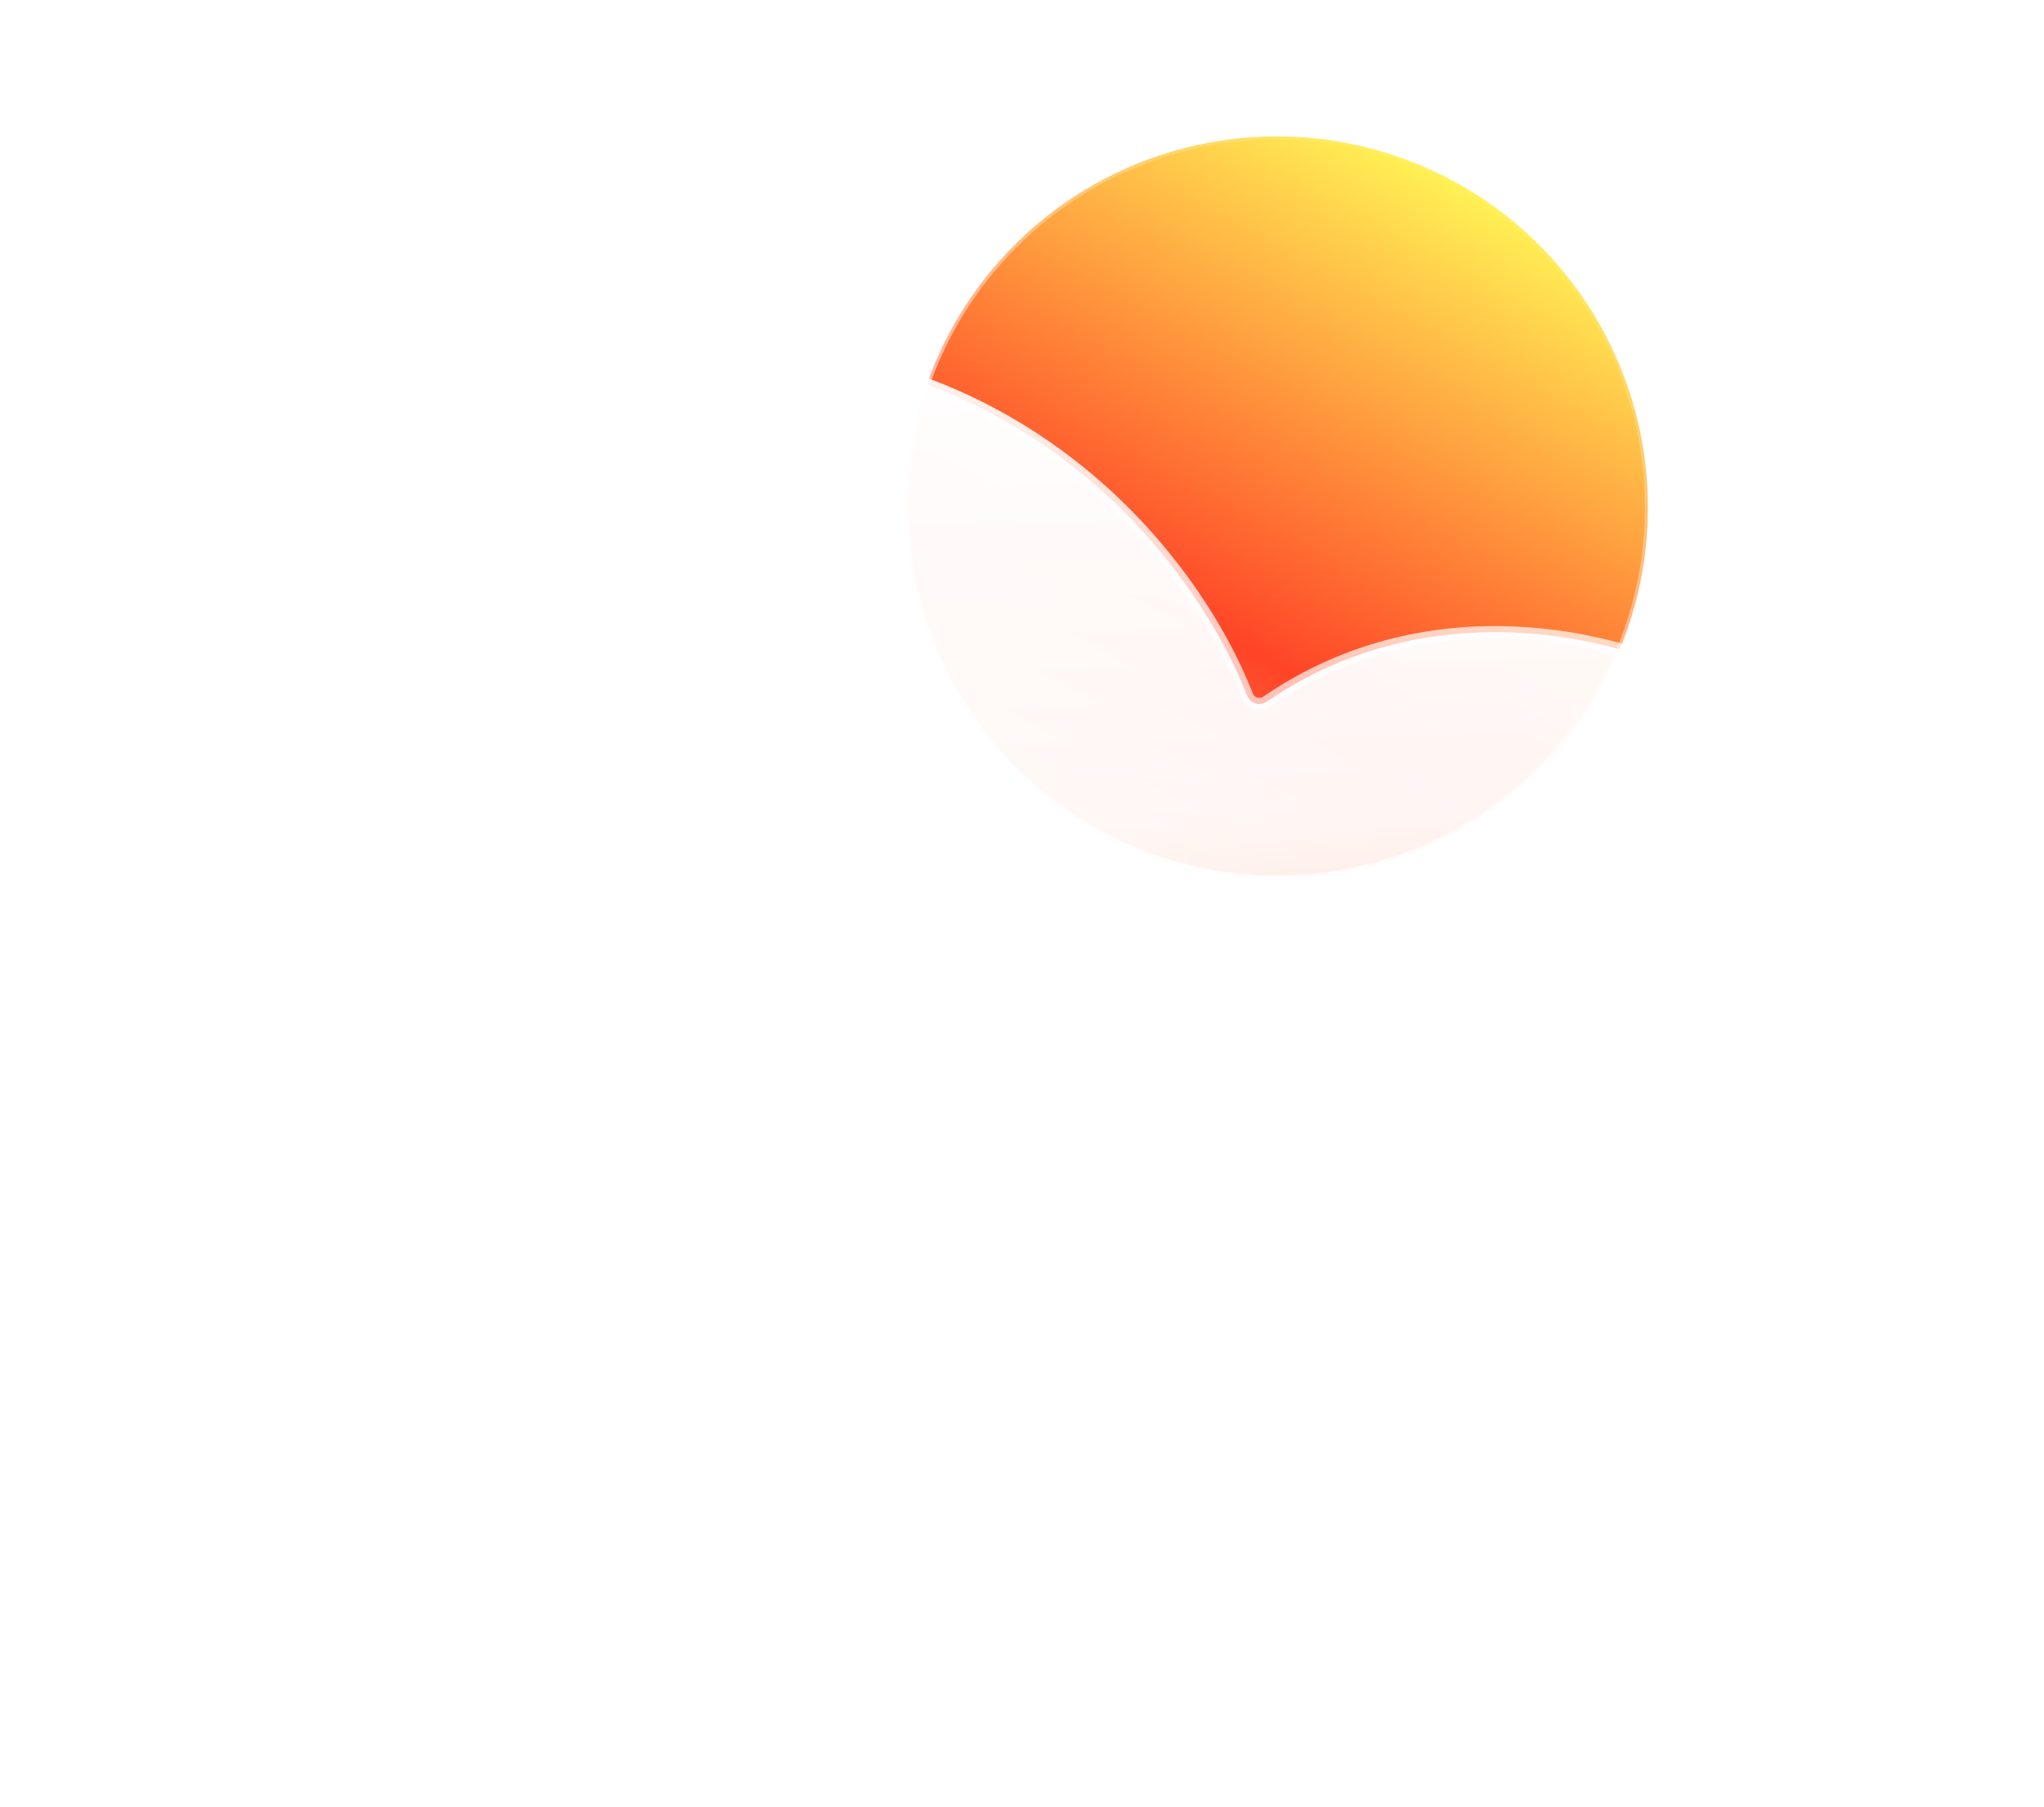 <svg width="336" height="297" viewBox="0 0 336 297" fill="none" xmlns="http://www.w3.org/2000/svg">
<circle cx="209.893" cy="83.413" r="61" transform="rotate(-16.391 209.893 83.413)" fill="url(#paint0_linear_1_5)" stroke="url(#paint1_linear_1_5)"/>
<g filter="url(#filter0_b_1_5)">
<path d="M251.337 237.458L113.563 235.643C89.219 235.323 20.144 209.542 30.005 137.326C37.894 79.552 80.987 60.407 101.548 58.057C163.966 50.002 195.798 90.721 205.021 114.372C205.516 115.639 207.087 116.114 208.208 115.344C235.411 96.674 266.502 104.962 278.935 111.651C291.883 116.576 316.908 137.14 313.572 180.017C313.563 180.134 313.542 180.257 313.512 180.37C301.998 224.055 267.278 236.632 251.337 237.458Z" fill="url(#paint2_linear_1_5)"/>
<path d="M251.337 237.458L113.563 235.643C89.219 235.323 20.144 209.542 30.005 137.326C37.894 79.552 80.987 60.407 101.548 58.057C163.966 50.002 195.798 90.721 205.021 114.372C205.516 115.639 207.087 116.114 208.208 115.344C235.411 96.674 266.502 104.962 278.935 111.651C291.883 116.576 316.908 137.14 313.572 180.017C313.563 180.134 313.542 180.257 313.512 180.37C301.998 224.055 267.278 236.632 251.337 237.458Z" stroke="url(#paint3_linear_1_5)" stroke-width="2"/>
</g>
<defs>
<filter id="filter0_b_1_5" x="22.048" y="50.018" width="298.827" height="194.44" filterUnits="userSpaceOnUse" color-interpolation-filters="sRGB">
<feFlood flood-opacity="0" result="BackgroundImageFix"/>
<feGaussianBlur in="BackgroundImageFix" stdDeviation="3"/>
<feComposite in2="SourceAlpha" operator="in" result="effect1_backgroundBlur_1_5"/>
<feBlend mode="normal" in="SourceGraphic" in2="effect1_backgroundBlur_1_5" result="shape"/>
</filter>
<linearGradient id="paint0_linear_1_5" x1="254.893" y1="41.413" x2="169.893" y2="126.413" gradientUnits="userSpaceOnUse">
<stop stop-color="#FFF255"/>
<stop offset="0.703" stop-color="#FF4427"/>
<stop offset="1" stop-color="#F88755"/>
</linearGradient>
<linearGradient id="paint1_linear_1_5" x1="155.145" y1="138.801" x2="261.355" y2="38.184" gradientUnits="userSpaceOnUse">
<stop stop-color="white"/>
<stop offset="1" stop-color="white" stop-opacity="0"/>
</linearGradient>
<linearGradient id="paint2_linear_1_5" x1="142.056" y1="47.146" x2="146" y2="247.5" gradientUnits="userSpaceOnUse">
<stop stop-color="white"/>
<stop offset="0.446" stop-color="white" stop-opacity="0.942"/>
<stop offset="1" stop-color="white" stop-opacity="0.3"/>
</linearGradient>
<linearGradient id="paint3_linear_1_5" x1="193" y1="43" x2="194.843" y2="252.87" gradientUnits="userSpaceOnUse">
<stop stop-color="white"/>
<stop offset="1" stop-color="white" stop-opacity="0"/>
</linearGradient>
</defs>
</svg>

